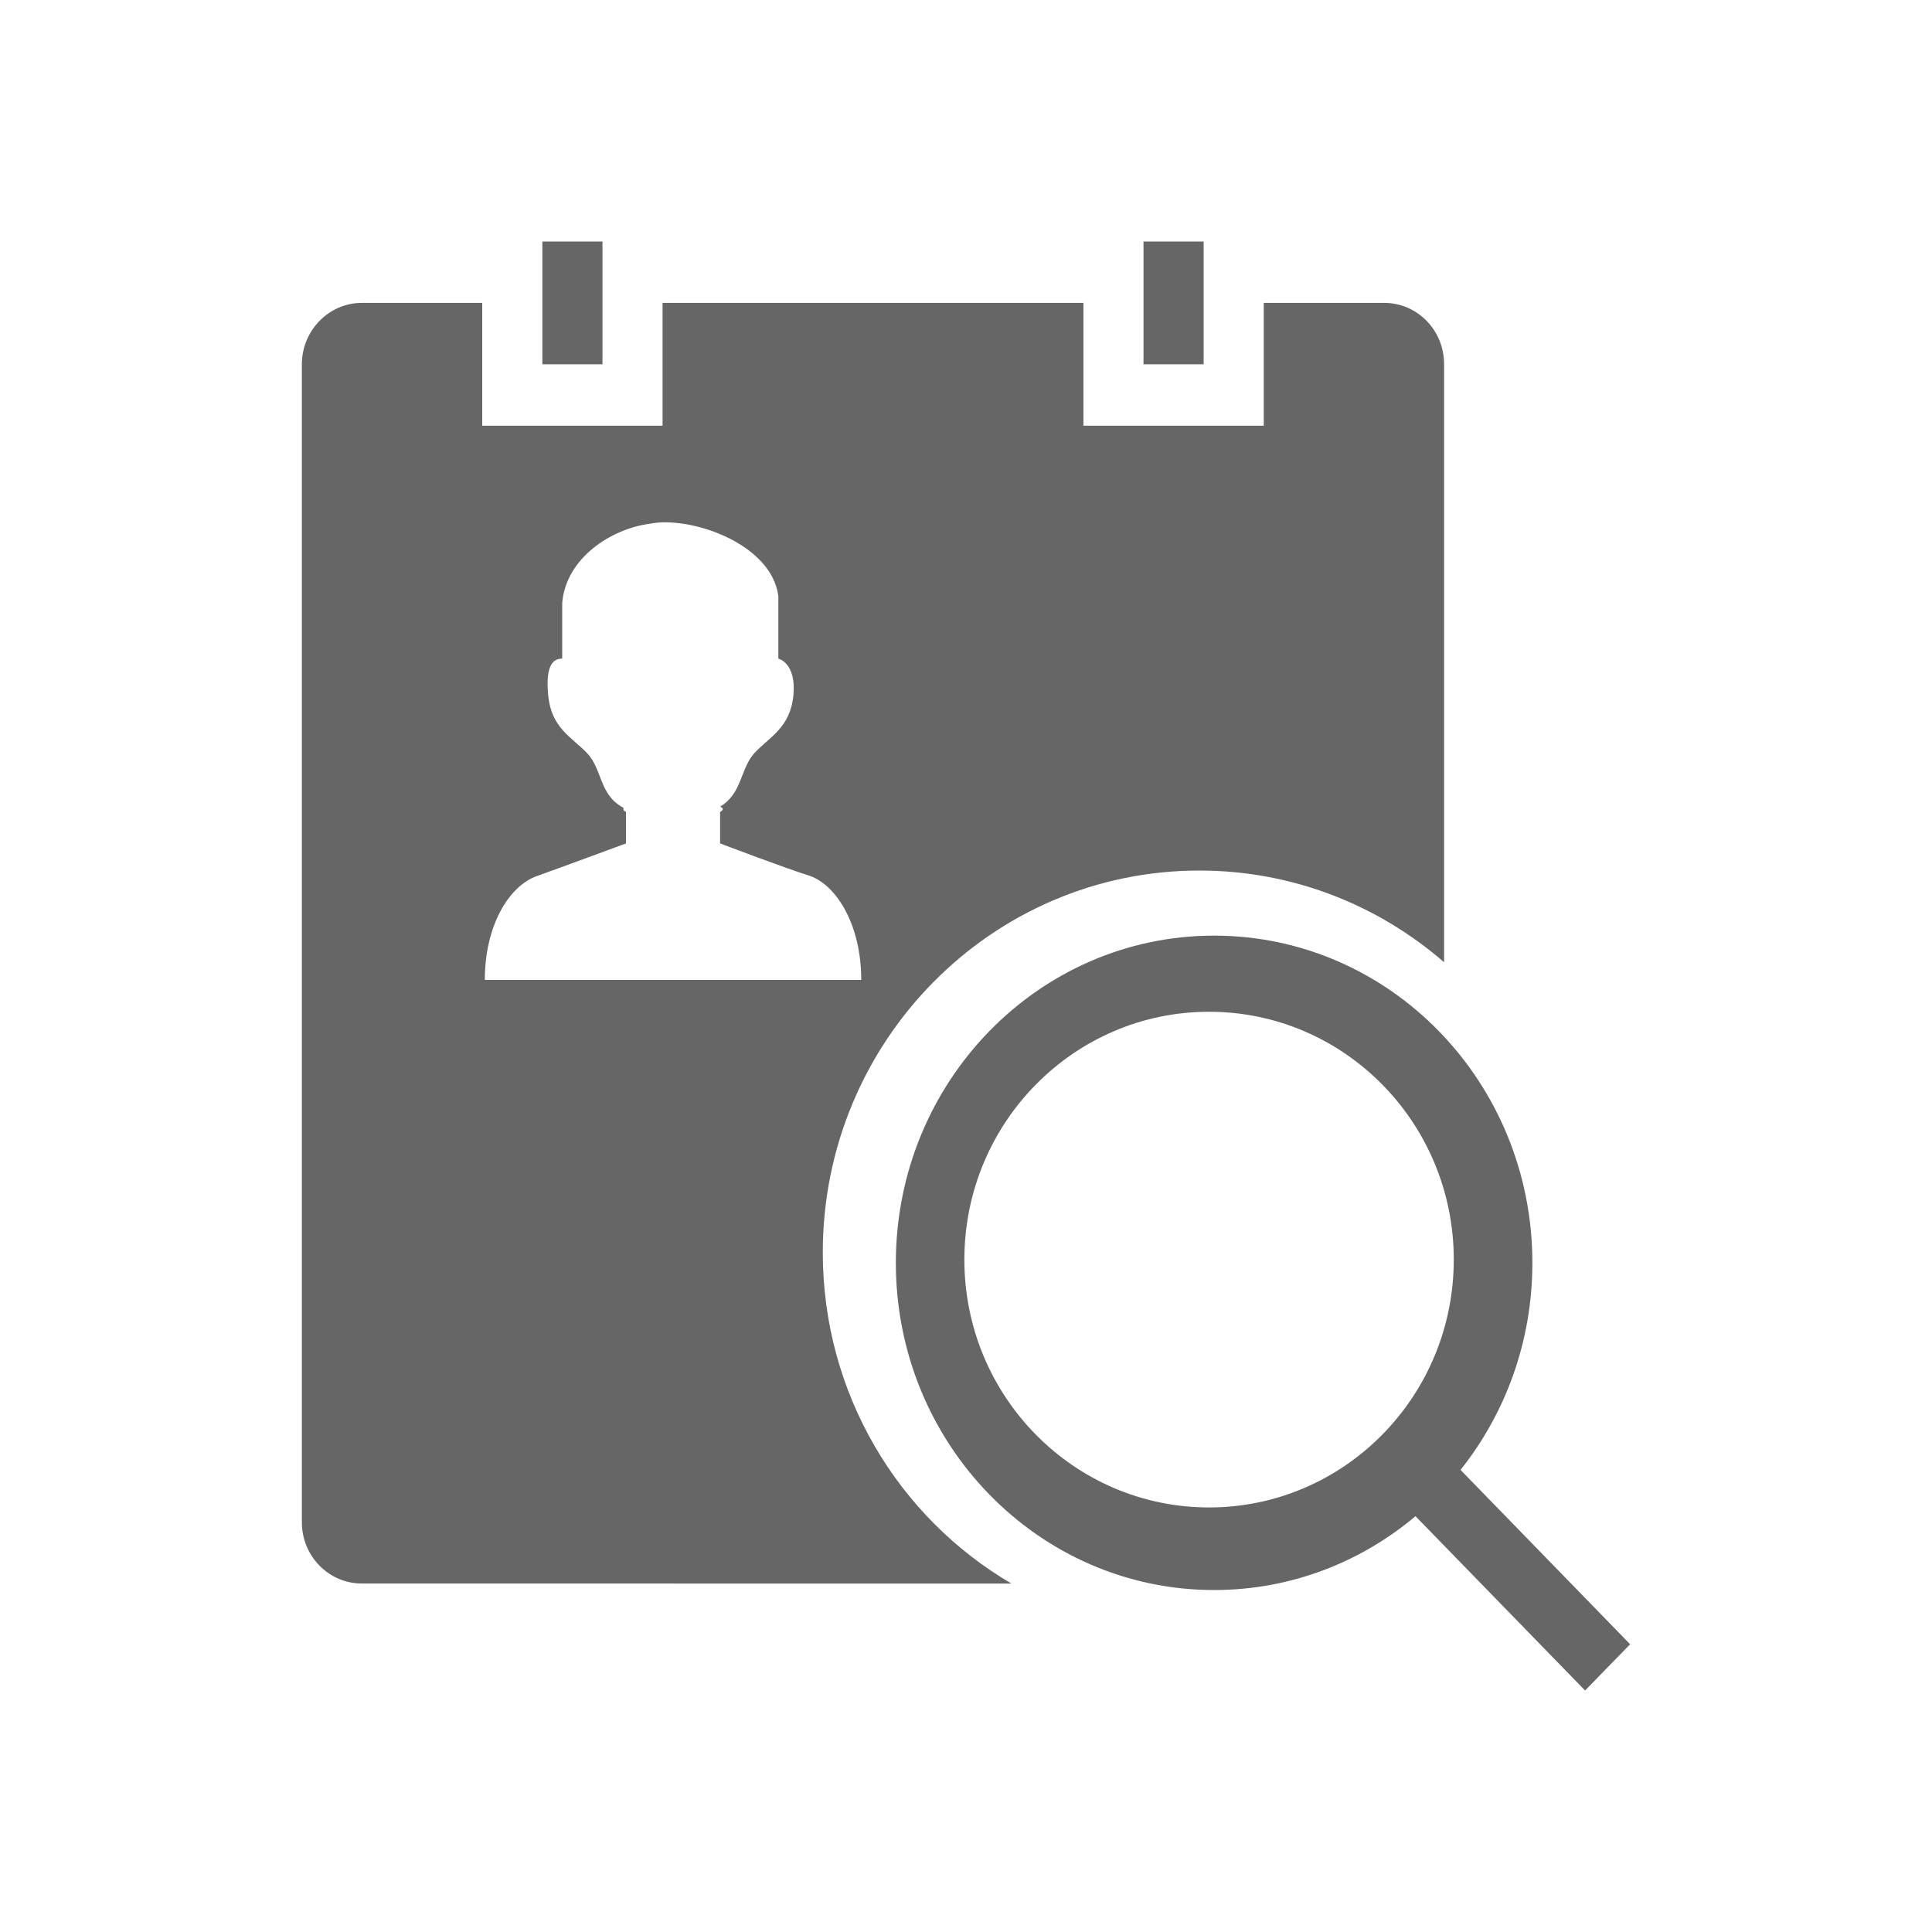 <!--?xml version="1.0" encoding="UTF-8"?-->
<svg width="32px" height="32px" viewBox="0 0 32 32" version="1.1" xmlns="http://www.w3.org/2000/svg" xmlns:xlink="http://www.w3.org/1999/xlink">
    <title>241.简历筛选</title>
    <g id="241.简历筛选" stroke="none" stroke-width="1" fill="none" fill-rule="evenodd">
        <g id="简历筛选" transform="translate(5, 4)" fill="#000000" fill-rule="nonzero">
            <path d="M15.109,11.497 C18.021,11.497 20.381,13.923 20.381,16.916 C20.381,18.218 19.935,19.412 19.191,20.346 L22,23.234 L21.254,24 L18.445,21.113 C17.537,21.877 16.375,22.336 15.109,22.336 C12.198,22.336 9.838,19.909 9.838,16.916 C9.838,13.923 12.198,11.497 15.109,11.497 Z M2.987,1.017 L2.987,3.051 L5.974,3.051 L5.974,1.017 L12.945,1.017 L12.945,3.051 L15.932,3.051 L15.932,1.017 L17.928,1.017 C18.476,1.017 18.919,1.47 18.919,2.034 L18.919,11.938 C17.828,10.991 16.412,10.419 14.865,10.419 C11.42,10.419 8.628,13.252 8.628,16.745 C8.628,19.09 9.885,21.137 11.753,22.229 L0.991,22.228 C0.727,22.228 0.475,22.12 0.289,21.929 C0.103,21.739 -0.001,21.48 6.63684763e-06,21.211 L6.63684763e-06,2.034 C6.63684763e-06,1.473 0.448,1.017 0.991,1.017 L2.987,1.017 Z M5.764,4.675 C5.121,4.757 4.37,5.247 4.312,5.99 L4.312,6.909 C4.188,6.909 4.027,6.978 4.08,7.519 C4.132,8.06 4.47,8.209 4.724,8.474 C4.977,8.738 4.922,9.16 5.318,9.375 C5.318,9.375 5.322,9.379 5.331,9.384 C5.316,9.403 5.325,9.425 5.368,9.449 L5.368,9.97 C5.368,9.97 4.365,10.341 3.893,10.51 C3.42,10.679 3.03,11.344 3.03,12.23 L9.265,12.23 C9.265,11.344 8.875,10.679 8.423,10.51 C8.039,10.392 6.927,9.97 6.927,9.97 L6.927,9.449 C6.989,9.414 6.982,9.384 6.928,9.36 C7.296,9.14 7.259,8.732 7.496,8.473 C7.739,8.209 8.088,8.059 8.141,7.518 C8.193,6.978 7.892,6.909 7.892,6.909 L7.892,5.874 C7.776,4.988 6.411,4.54 5.764,4.675 Z M4.979,0 L4.979,2.034 L3.983,2.034 L3.983,0 L4.979,0 Z M14.936,0 L14.936,2.034 L13.94,2.034 L13.94,0 L14.936,0 Z M15.026,20.968 C17.264,20.968 19.079,19.13 19.079,16.863 C19.079,14.596 17.264,12.758 15.026,12.758 C12.788,12.758 10.973,14.596 10.973,16.863 C10.973,19.13 12.788,20.968 15.026,20.968 Z" id="形状" fill="#666666"></path>
        </g>
    </g>
</svg>